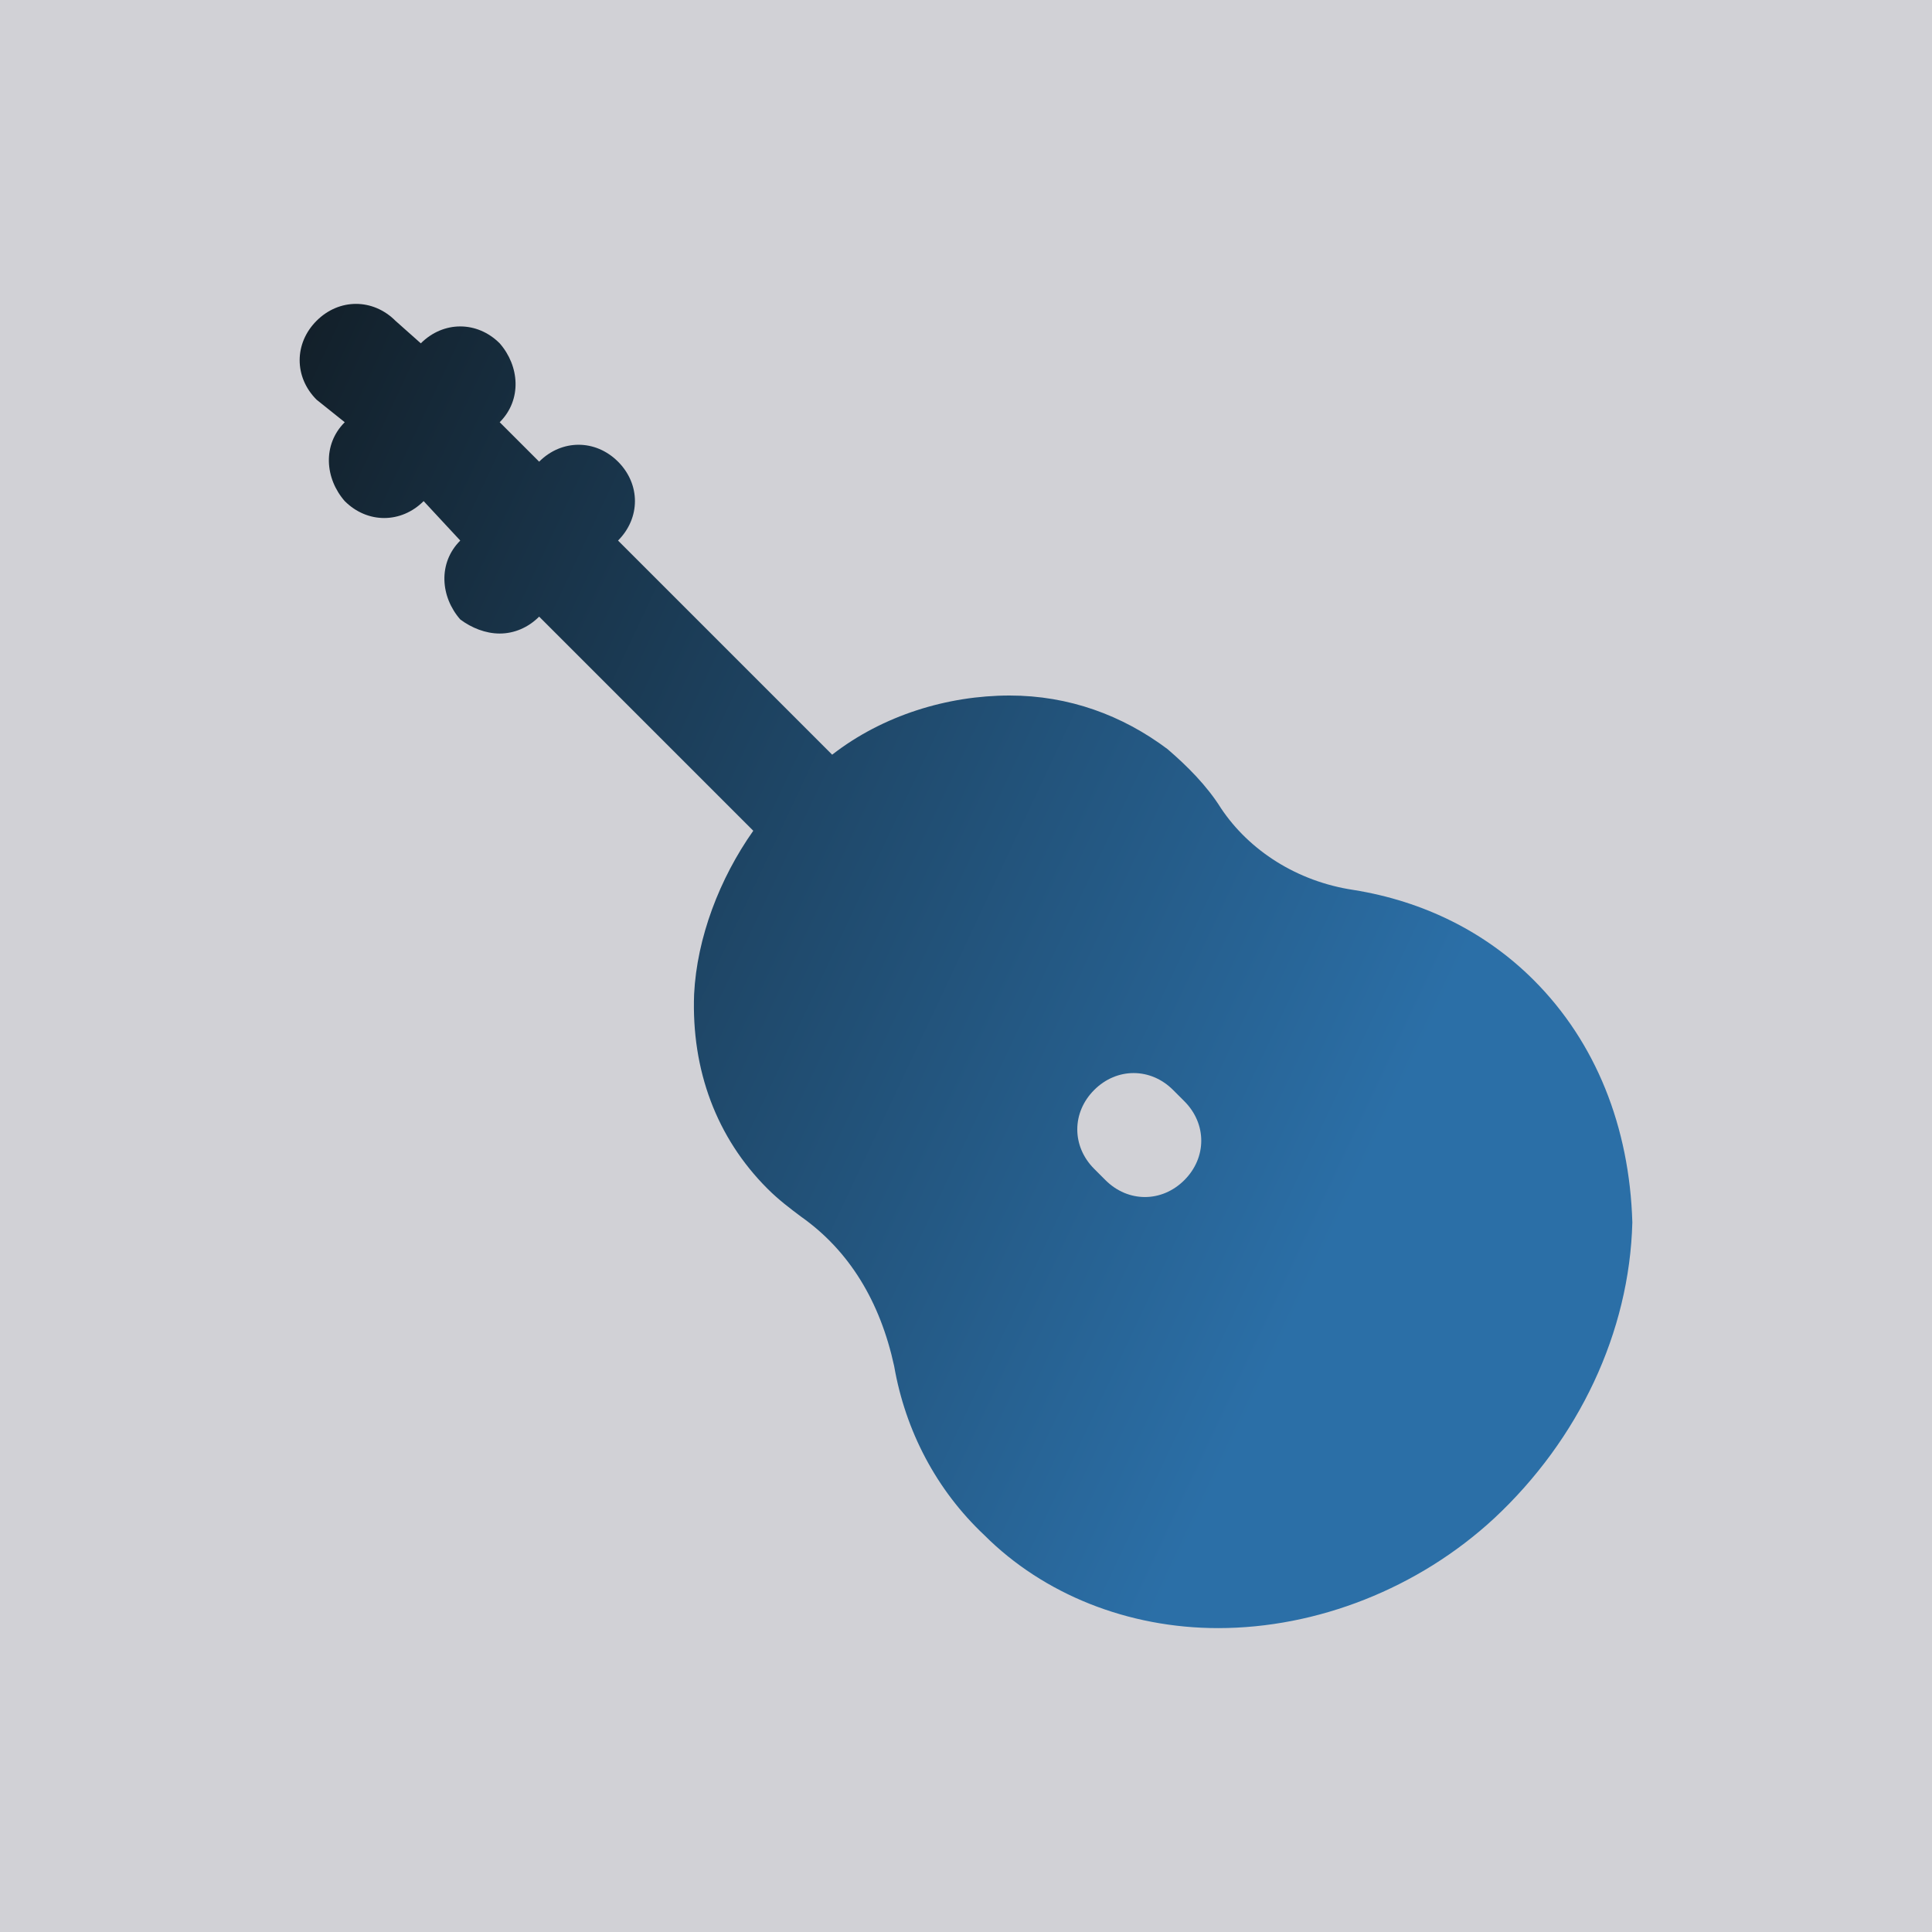 <svg data-v-1084b650="" xmlns="http://www.w3.org/2000/svg" viewBox="0 0 300 300"><!----> <!----> <rect data-v-1084b650="" fill="#d1d1d6" x="0" y="0" width="300px" height="300px" class="logo-background-square"></rect> <!----> <linearGradient data-v-1084b650="" gradientTransform="rotate(25)" id="6b19448a-dff1-308a-2528-595159321c70" x1="0%" y1="0%" x2="100%" y2="0%"><stop data-v-1084b650="" offset="0%" style="stop-color: rgb(18, 30, 39); stop-opacity: 1;"></stop> <stop data-v-1084b650="" offset="100%" style="stop-color: rgb(43, 111, 167); stop-opacity: 1;"></stop></linearGradient> <g data-v-1084b650="" id="0ff8afe5-7c22-f081-021e-d60a90ed04a0" fill="url(#6b19448a-dff1-308a-2528-595159321c70)" stroke="none" transform="matrix(0.7,0,0,0.7,44.781,45)"><svg xmlns="http://www.w3.org/2000/svg" xmlns:xlink="http://www.w3.org/1999/xlink" version="1.1" x="0px" y="0px" viewBox="0 0 48 48" enable-background="new 0 0 48 48" xml:space="preserve"><path d="M44.2,24.5c-1.7-1.7-3.9-2.8-6.4-3.2c-2-0.3-3.7-1.4-4.7-2.9c-0.5-0.8-1.2-1.5-1.9-2.1c-1.6-1.2-3.5-1.9-5.6-1.9  c-2.2,0-4.5,0.7-6.3,2.1l-7.6-7.6c0.8-0.8,0.8-2,0-2.8c-0.8-0.8-2-0.8-2.8,0L7.5,4.7c0.8-0.8,0.7-2,0-2.8c-0.8-0.8-2-0.8-2.8,0  L3.8,1.1c-0.8-0.8-2-0.8-2.8,0c-0.8,0.8-0.8,2,0,2.8L2,4.7c-0.8,0.8-0.7,2,0,2.8c0.4,0.4,0.9,0.6,1.4,0.6c0.5,0,1-0.2,1.4-0.6  l1.3,1.4c-0.8,0.8-0.7,2,0,2.8C6.5,12,7,12.2,7.5,12.2c0.5,0,1-0.2,1.4-0.6l7.6,7.6c-1.2,1.7-2,3.8-2.1,5.8  c-0.1,2.7,0.8,5.1,2.6,6.9c0.4,0.4,0.8,0.7,1.2,1c1.7,1.2,2.8,3,3.3,5.3c0.4,2.3,1.5,4.4,3.2,6c2.1,2.1,5.1,3.3,8.3,3.3h0  c3.5,0,7.1-1.4,9.8-3.9c3-2.8,4.8-6.6,4.9-10.5C47.6,29.7,46.4,26.7,44.2,24.5z M31.8,31.6c-0.4,0.4-0.9,0.6-1.4,0.6  c-0.5,0-1-0.2-1.4-0.6l-0.4-0.4c-0.8-0.8-0.8-2,0-2.8c0.8-0.8,2-0.8,2.8,0l0.4,0.4C32.6,29.6,32.6,30.8,31.8,31.6z"></path></svg></g></svg>